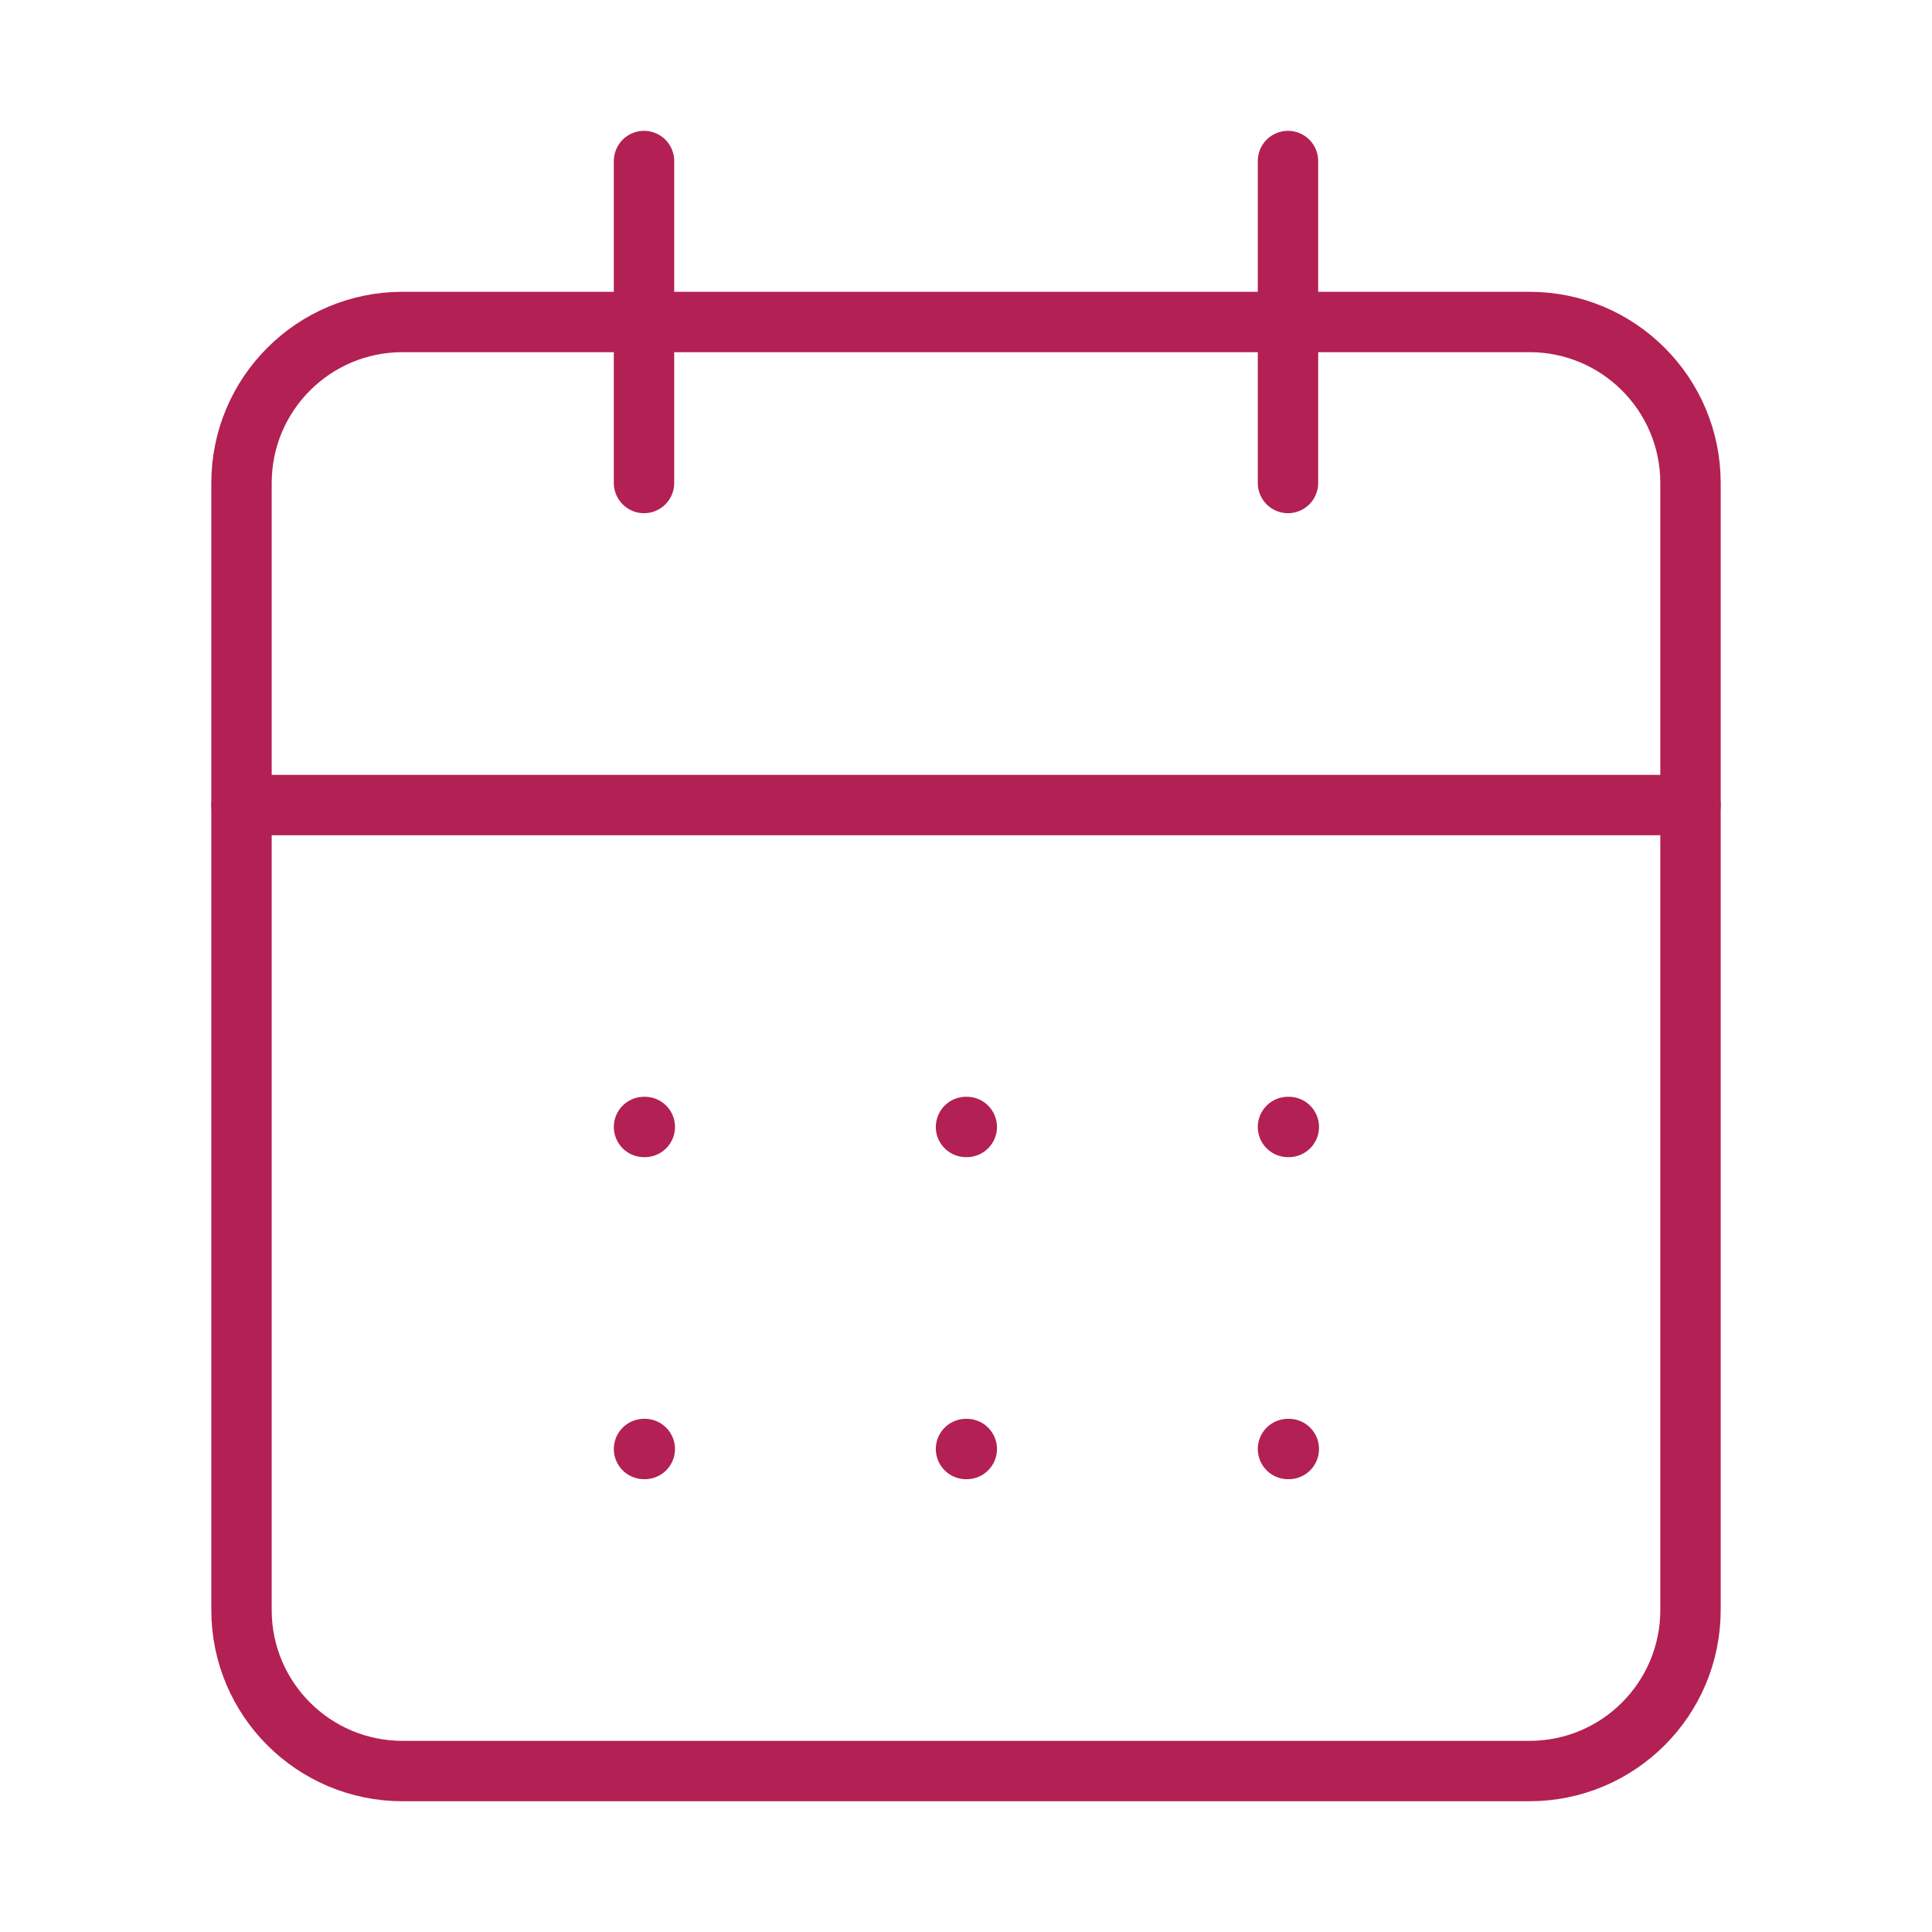 <svg width="32" height="32" viewBox="0 0 32 32" fill="none" xmlns="http://www.w3.org/2000/svg">
<path d="M25.333 5.333H6.667C5.194 5.333 4 6.527 4 8V26.667C4 28.14 5.194 29.334 6.667 29.334H25.333C26.806 29.334 28 28.14 28 26.667V8C28 6.527 26.806 5.333 25.333 5.333Z" stroke="#B32053" stroke-linecap="round" stroke-linejoin="round"/>
<path d="M21.333 2.667V8" stroke="#B32053" stroke-linecap="round" stroke-linejoin="round"/>
<path d="M10.667 2.667V8" stroke="#B32053" stroke-linecap="round" stroke-linejoin="round"/>
<path d="M4 13.334H28" stroke="#B32053" stroke-linecap="round" stroke-linejoin="round"/>
<path d="M10.667 18.666H10.68" stroke="#B32053" stroke-linecap="round" stroke-linejoin="round"/>
<path d="M16 18.666H16.013" stroke="#B32053" stroke-linecap="round" stroke-linejoin="round"/>
<path d="M21.333 18.666H21.347" stroke="#B32053" stroke-linecap="round" stroke-linejoin="round"/>
<path d="M10.667 24H10.68" stroke="#B32053" stroke-linecap="round" stroke-linejoin="round"/>
<path d="M16 24H16.013" stroke="#B32053" stroke-linecap="round" stroke-linejoin="round"/>
<path d="M21.333 24H21.347" stroke="#B32053" stroke-linecap="round" stroke-linejoin="round"/>
</svg>

